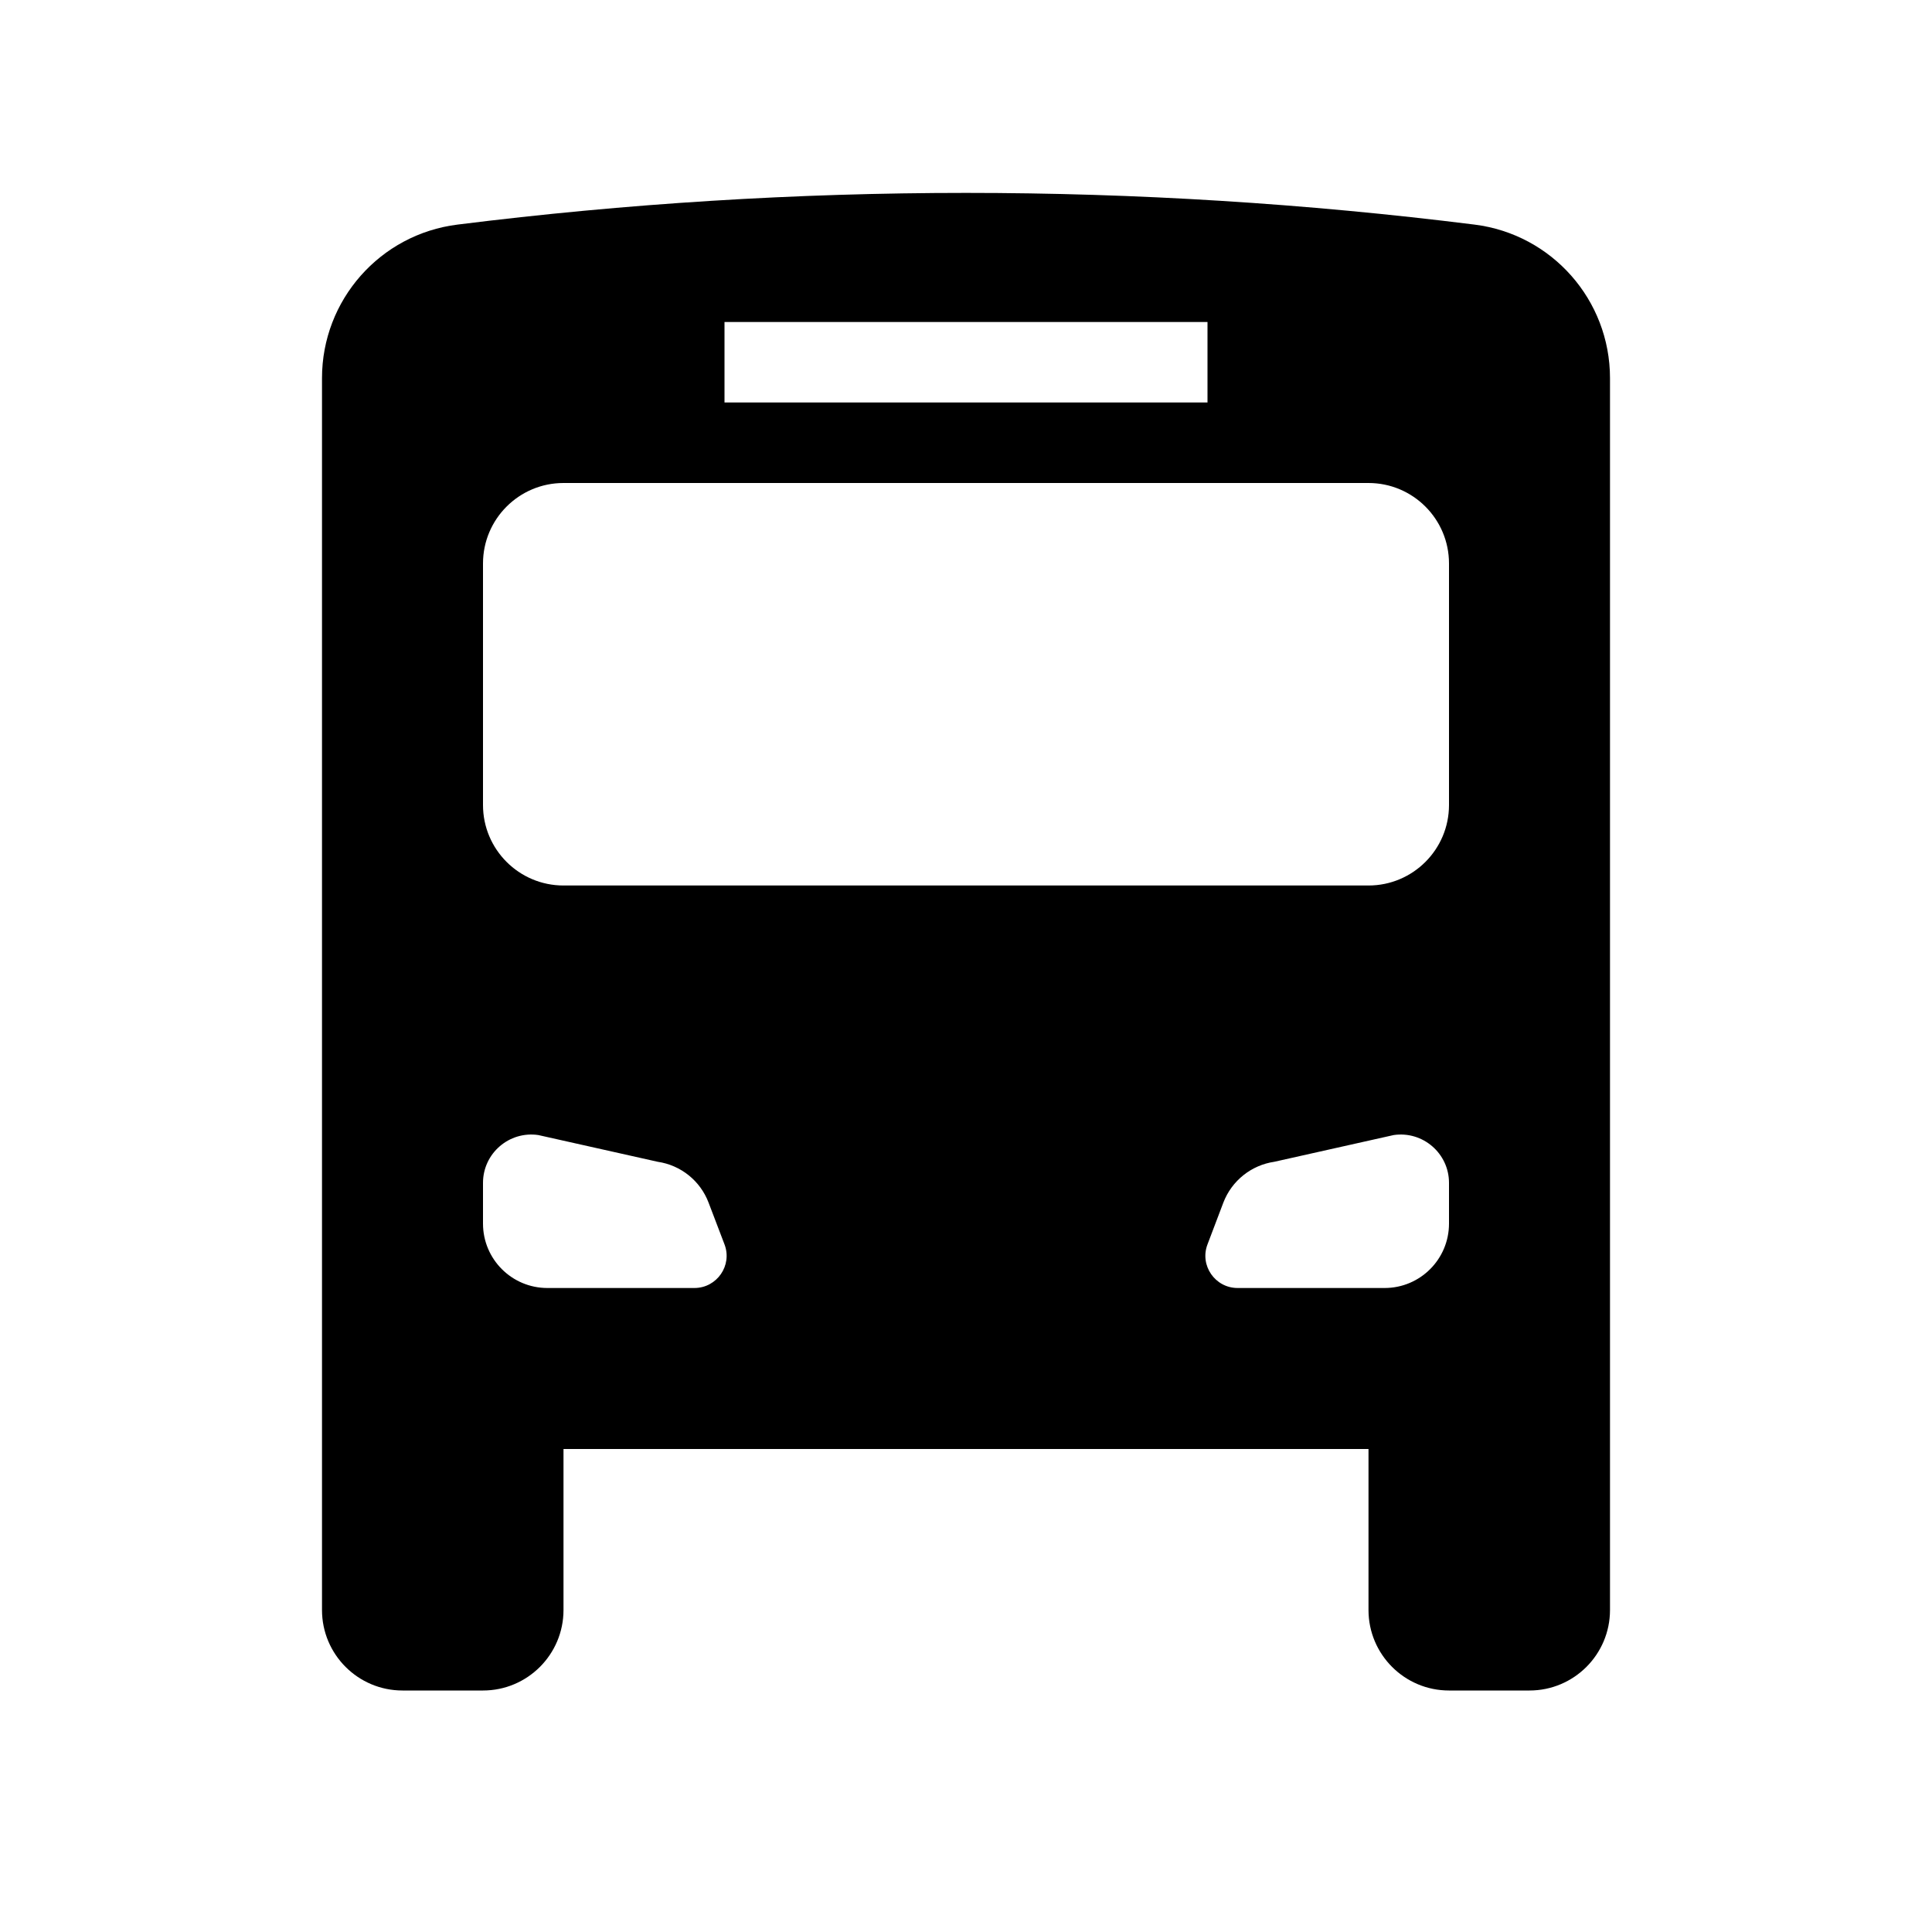 <svg xmlns:xlink="http://www.w3.org/1999/xlink" width="24" height="24" viewBox='0 0 24 24' fill='none' xmlns='http://www.w3.org/2000/svg'> <path fill-rule='evenodd' clip-rule='evenodd' d='M20 4.697C20 3.727 19.278 2.91 18.317 2.79C14.122 2.265 9.878 2.265 5.683 2.79C4.722 2.91 4 3.727 4 4.697V18V18V20C4 20.552 4.448 21 5 21H6C6.552 21 7 20.552 7 20V18H17V20C17 20.552 17.448 21 18 21H19C19.552 21 20 20.552 20 20V18V18V4.697ZM6 14.694C6 14.328 6.325 14.047 6.687 14.1L8.17 14.432C8.457 14.474 8.699 14.668 8.802 14.939L9 15.458C9.1 15.719 8.906 16 8.626 16H6.8C6.358 16 6 15.642 6 15.2V14.694ZM17.313 14.1C17.675 14.047 18 14.328 18 14.694V15.2C18 15.642 17.642 16 17.2 16H15.374C15.094 16 14.9 15.719 15 15.458L15.197 14.939C15.301 14.668 15.543 14.474 15.83 14.432L17.313 14.1ZM7 6C6.448 6 6 6.448 6 7V10C6 10.552 6.448 11 7 11H17C17.552 11 18 10.552 18 10V7C18 6.448 17.552 6 17 6H7ZM9 4H15V5H9V4Z' fill='black'/> </svg>
